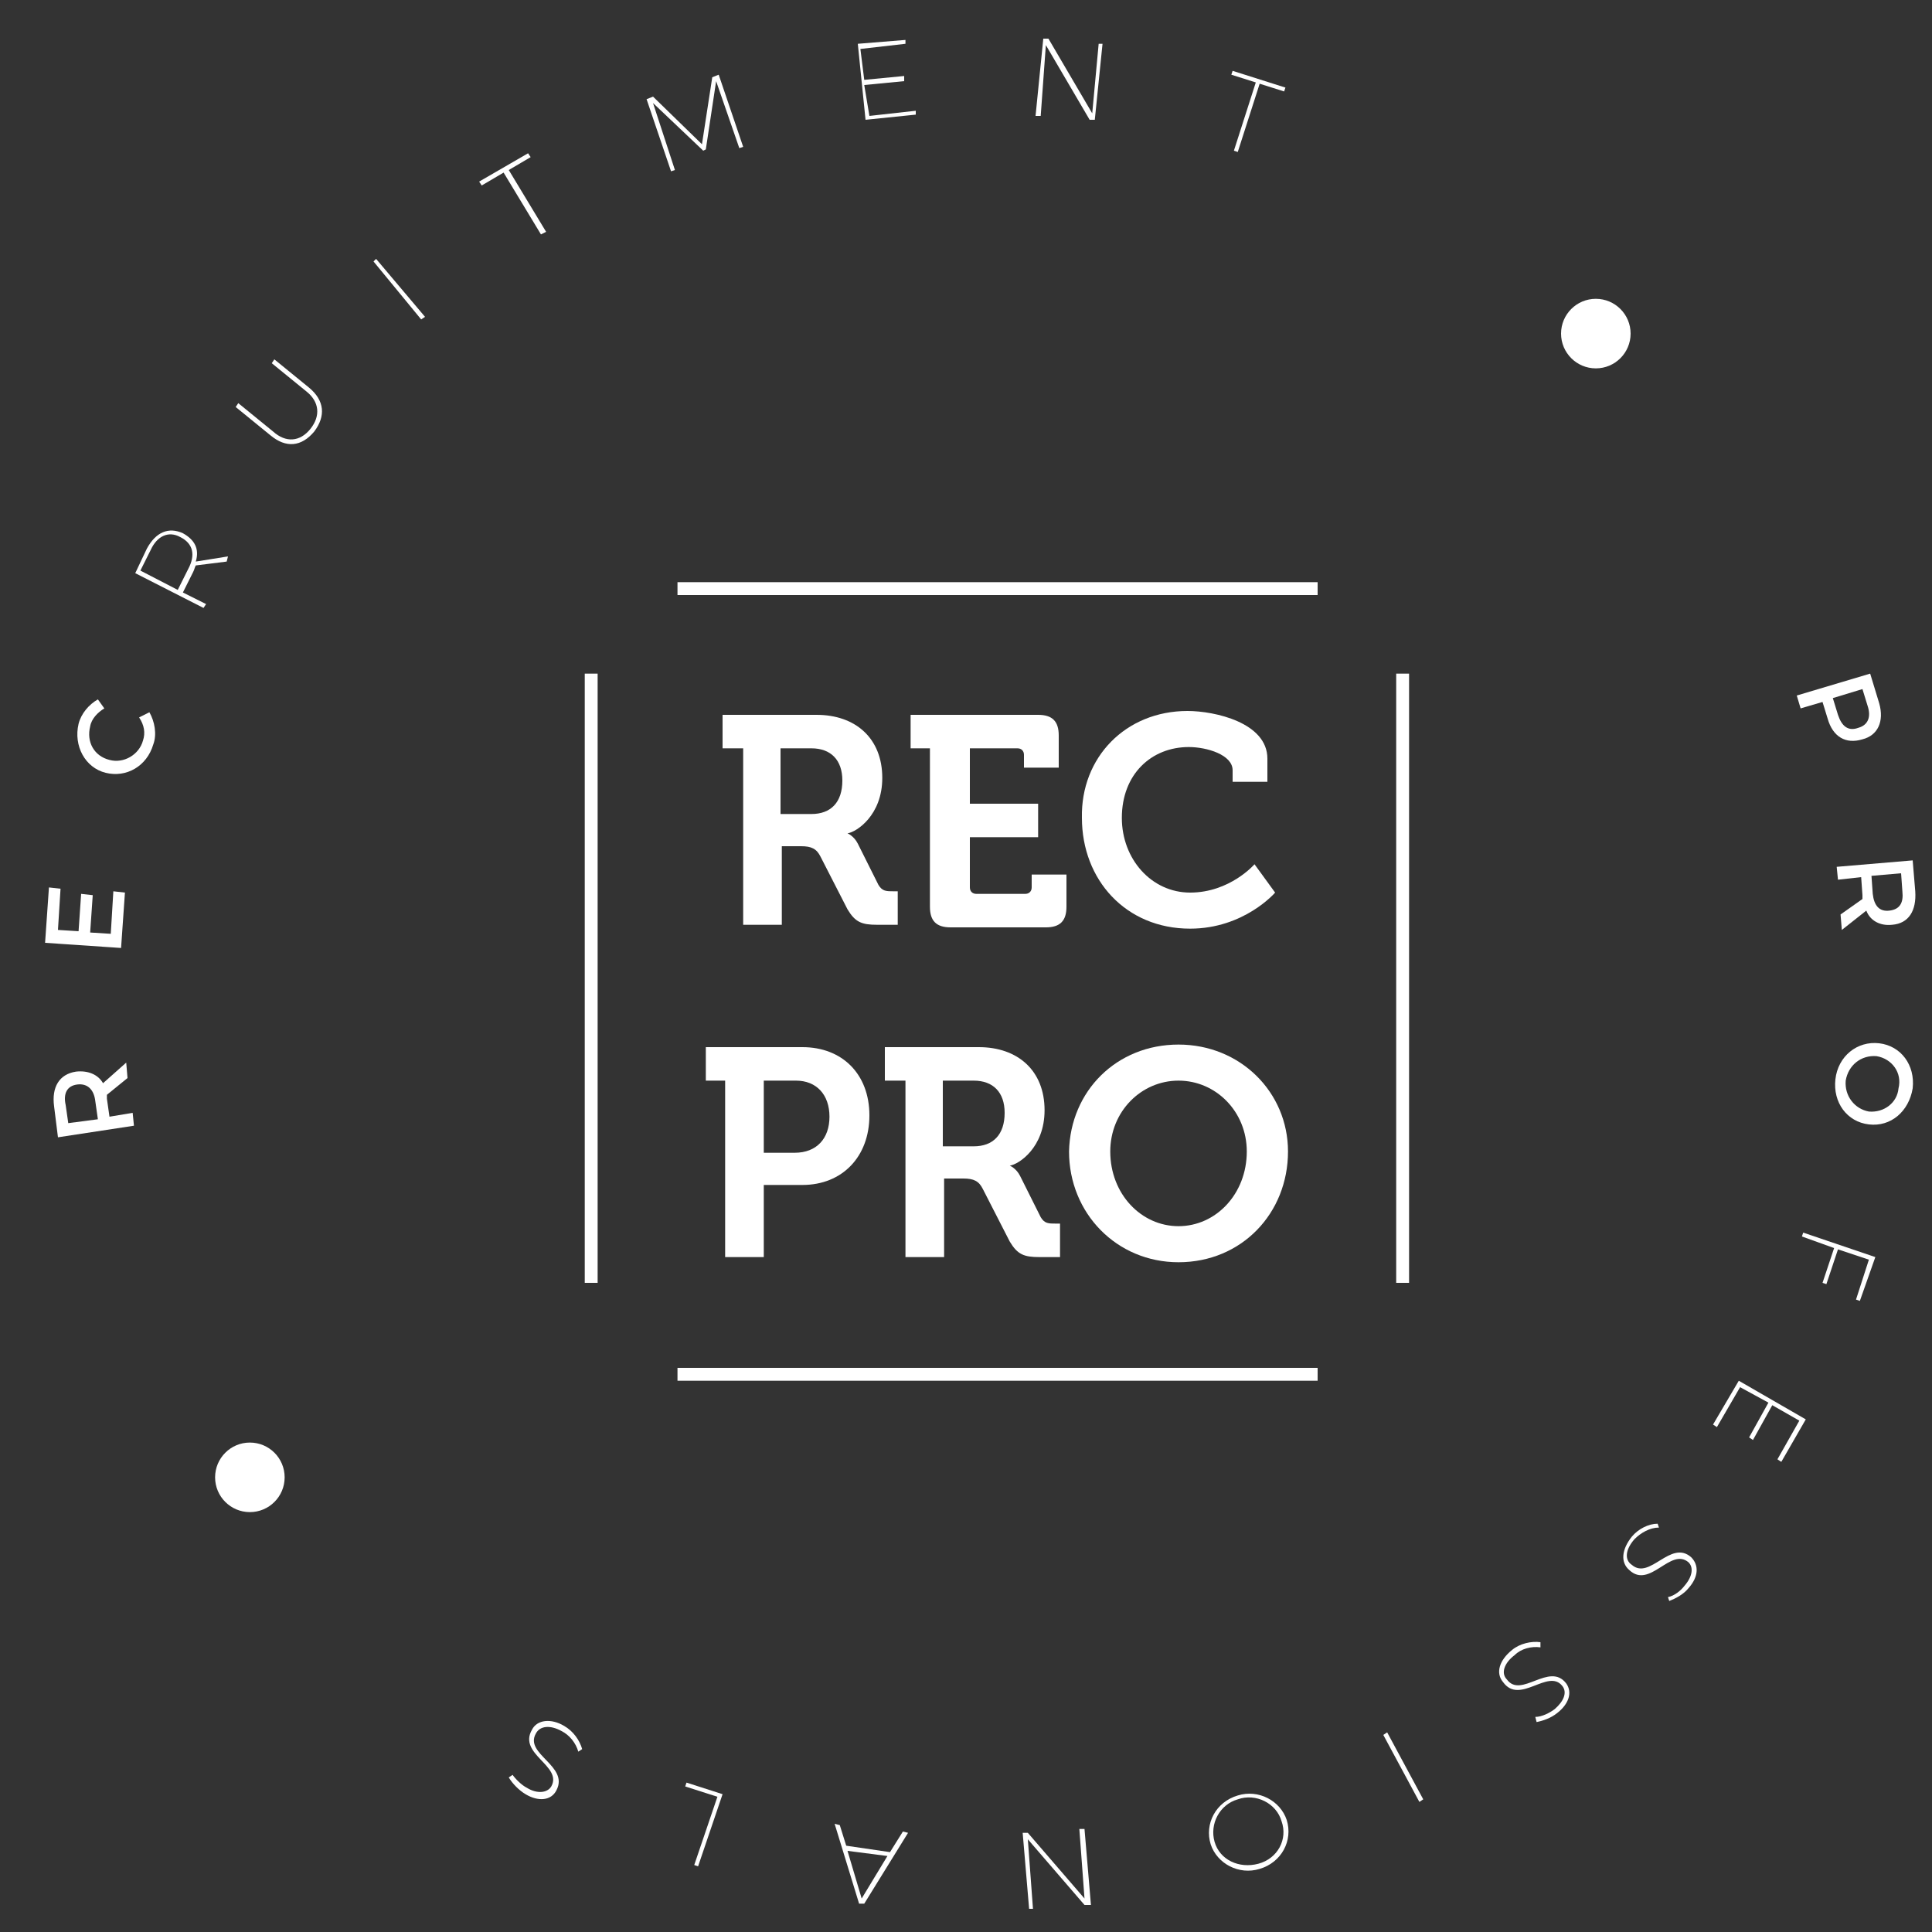 <?xml version="1.0" encoding="utf-8"?>
<!-- Generator: Adobe Illustrator 19.0.0, SVG Export Plug-In . SVG Version: 6.00 Build 0)  -->
<svg version="1.1" id="Lager_1" xmlns="http://www.w3.org/2000/svg" xmlns:xlink="http://www.w3.org/1999/xlink" x="0px" y="0px"
	 viewBox="0 0 150 150" style="enable-background:new 0 0 150 150;" xml:space="preserve">
<rect x="0" y="0" width="150" height="150" fill="#333333" stroke="none"/>
<style type="text/css">
	.st0{fill:none;}
	.st1{fill:#FFFFFF;}
	.st2{fill:none;stroke:#FFFFFF;stroke-miterlimit:10;}
</style>
<rect id="XMLID_82_" x="-153.5" y="-146" class="st0" width="457.5" height="457.5"/>
<g id="XMLID_74_">
	<path id="XMLID_79_" class="st1" d="M57.6,58.1h-1.5v-2.6h7.3c3,0,5.1,1.8,5.1,4.9c0,2.9-2,4.2-2.7,4.3v0c0,0,0.5,0.2,0.8,0.8
		l1.6,3.2c0.3,0.5,0.6,0.5,1.2,0.5h0.3v2.6h-1.6c-1.2,0-1.7-0.2-2.3-1.2l-2.1-4.1c-0.3-0.6-0.7-0.8-1.5-0.8h-1.5v6.1h-3V58.1z
		 M63,63.2c1.5,0,2.4-0.9,2.4-2.6c0-1.6-0.9-2.5-2.4-2.5h-2.4v5.1H63z"/>
	<path id="XMLID_77_" class="st1" d="M72.2,58.1h-1.5v-2.6h9.9c1.1,0,1.6,0.5,1.6,1.6v2.5h-2.7v-1c0-0.3-0.2-0.5-0.5-0.5h-3.7v4.3
		h5.3v2.6h-5.3v3.9c0,0.3,0.2,0.5,0.5,0.5h3.8c0.3,0,0.5-0.2,0.5-0.5v-1h2.7v2.5c0,1.1-0.5,1.6-1.6,1.6h-7.4c-1.1,0-1.6-0.5-1.6-1.6
		V58.1z"/>
	<path id="XMLID_75_" class="st1" d="M92.2,55.2c2.1,0,6.2,0.9,6.2,3.7v1.8h-2.7v-0.9c0-1.2-2-1.8-3.4-1.8c-2.9,0-5.2,2.1-5.2,5.5
		c0,3.2,2.3,5.8,5.3,5.8c3.1,0,5-2.2,5-2.2l1.6,2.2c0,0-2.4,2.8-6.6,2.8c-5,0-8.4-3.8-8.4-8.6C83.9,58.8,87.4,55.2,92.2,55.2z"/>
</g>
<g id="XMLID_64_">
	<path id="XMLID_71_" class="st1" d="M56.3,83.9h-1.5v-2.6h7.5c3.1,0,5.2,2.1,5.2,5.3c0,3.2-2.1,5.4-5.2,5.4h-3v5.6h-3V83.9z
		 M61.7,89.5c1.7,0,2.7-1.1,2.7-2.8c0-1.7-1-2.8-2.6-2.8h-2.5v5.6H61.7z"/>
	<path id="XMLID_68_" class="st1" d="M70.2,83.9h-1.5v-2.6H76c3,0,5.1,1.8,5.1,4.9c0,2.9-2,4.2-2.7,4.3v0c0,0,0.5,0.2,0.8,0.8
		l1.6,3.2c0.3,0.5,0.6,0.5,1.2,0.5h0.3v2.6h-1.6c-1.2,0-1.7-0.2-2.3-1.2l-2.1-4.1c-0.3-0.6-0.7-0.8-1.5-0.8h-1.5v6.1h-3V83.9z
		 M75.6,89c1.5,0,2.4-0.9,2.4-2.6c0-1.6-0.9-2.5-2.4-2.5h-2.4V89H75.6z"/>
	<path id="XMLID_65_" class="st1" d="M91.5,81.1c4.8,0,8.5,3.7,8.5,8.3c0,4.8-3.6,8.6-8.5,8.6c-4.8,0-8.5-3.8-8.5-8.6
		C83.1,84.7,86.7,81.1,91.5,81.1z M91.5,95.2c2.9,0,5.3-2.5,5.3-5.8c0-3.1-2.4-5.5-5.3-5.5c-2.9,0-5.3,2.4-5.3,5.5
		C86.2,92.7,88.6,95.2,91.5,95.2z"/>
</g>
<g id="XMLID_8_">
	<path id="XMLID_61_" class="st1" d="M9.9,83.7l-1.6,1.3c0,0.1,0,0.2,0,0.3l0.2,1.4l1.8-0.3l0.1,1l-5.9,0.9l-0.3-2.4
		c-0.2-1.5,0.4-2.5,1.7-2.7c0.9-0.1,1.7,0.2,2.1,0.9l1.8-1.6L9.9,83.7z M7.4,85.5c-0.1-0.9-0.6-1.4-1.4-1.3
		c-0.8,0.1-1.1,0.7-0.9,1.6l0.2,1.4l2.3-0.3L7.4,85.5z"/>
	<path id="XMLID_59_" class="st1" d="M3.8,68.9L4.7,69l-0.2,3.2l1.6,0.1l0.2-2.9l0.9,0.1L7,72.4l1.6,0.1l0.2-3.3l0.9,0.1l-0.3,4.3
		l-5.9-0.4L3.8,68.9z"/>
	<path id="XMLID_57_" class="st1" d="M7,56.4c-0.3,1.2,0.3,2.3,1.5,2.6c1.1,0.3,2.3-0.4,2.6-1.5c0.2-0.6,0.1-1.2-0.3-1.8l0.8-0.4
		c0.4,0.7,0.6,1.7,0.3,2.5c-0.5,1.7-2.1,2.6-3.7,2.2c-1.6-0.4-2.5-2.1-2.1-3.8c0.2-0.8,0.8-1.5,1.5-1.9L8.1,55
		C7.6,55.3,7.1,55.8,7,56.4z"/>
	<path id="XMLID_54_" class="st1" d="M17.6,43.6l-2.4,0.3c-0.1,0.2-0.1,0.3-0.2,0.5l-0.8,1.6l1.8,0.9l-0.2,0.3l-5.3-2.7l0.9-1.9
		c0.7-1.3,1.7-1.7,2.8-1.2c0.9,0.5,1.3,1.2,1,2.2l2.5-0.4L17.6,43.6z M14.6,44.2c0.6-1.1,0.4-2-0.6-2.5c-0.9-0.5-1.8-0.1-2.3,1
		l-0.8,1.6l2.9,1.5L14.6,44.2z"/>
	<path id="XMLID_52_" class="st1" d="M24.1,33.3c0.8-1,0.7-2.1-0.3-2.9l-2.7-2.2l0.2-0.3l2.7,2.2c1.2,1,1.3,2.2,0.4,3.4
		c-1,1.2-2.2,1.3-3.4,0.3l-2.7-2.2l0.2-0.3l2.7,2.2C22.2,34.4,23.3,34.3,24.1,33.3z"/>
	<path id="XMLID_50_" class="st1" d="M29.2,20.1l3.8,4.5l-0.3,0.2L29,20.3L29.2,20.1z"/>
	<path id="XMLID_48_" class="st1" d="M41,11.9l0.2,0.3l-1.7,1l2.9,4.8L42,18.2l-2.9-4.8l-1.7,1l-0.2-0.3L41,11.9z"/>
	<path id="XMLID_46_" class="st1" d="M50.7,7.5l3.8,3.7l0.8-5.2l0.5-0.2l1.9,5.6l-0.3,0.1l-1.8-5.2l-0.8,5.3l-0.2,0.1L50.7,8
		l1.7,5.2l-0.3,0.1l-1.9-5.6L50.7,7.5z"/>
	<path id="XMLID_44_" class="st1" d="M70.3,3.1l0,0.3l-3.5,0.4l0.3,2.4l3.1-0.3l0,0.4l-3.1,0.3L67.5,9l3.6-0.4l0,0.3l-3.9,0.4
		l-0.6-5.9L70.3,3.1z"/>
	<path id="XMLID_42_" class="st1" d="M81.4,3l3.4,5.8l0.5-5.4l0.3,0l-0.6,5.9l-0.4,0l-3.4-5.8L80.8,9l-0.4,0L81,3L81.4,3z"/>
	<path id="XMLID_40_" class="st1" d="M99.8,6.8l-0.1,0.3l-1.9-0.6l-1.7,5.3l-0.3-0.1l1.7-5.3l-1.9-0.6l0.1-0.3L99.8,6.8z"/>
	<path id="XMLID_37_" class="st1" d="M144.6,57.4c-1.3,0.4-2.3-0.2-2.7-1.6l-0.4-1.3l-1.7,0.5l-0.3-1l5.7-1.7l0.7,2.3
		C146.3,56,145.8,57.1,144.6,57.4z M144.3,56.5c0.7-0.2,1-0.8,0.7-1.7l-0.4-1.3l-2.3,0.7l0.4,1.3C143,56.4,143.5,56.8,144.3,56.5z"
		/>
	<path id="XMLID_34_" class="st1" d="M142.9,71l1.7-1.2c0-0.1,0-0.2,0-0.3l-0.1-1.4l-1.8,0.2l-0.1-1l5.9-0.5l0.2,2.4
		c0.1,1.5-0.5,2.5-1.8,2.6c-0.9,0.1-1.7-0.3-2-1.1l-1.9,1.5L142.9,71z M145.4,69.4c0.1,0.9,0.5,1.4,1.3,1.3c0.8-0.1,1.1-0.6,1-1.5
		l-0.1-1.4l-2.3,0.2L145.4,69.4z"/>
	<path id="XMLID_31_" class="st1" d="M145.1,87.3c-1.7-0.2-2.8-1.7-2.6-3.5c0.2-1.8,1.7-3,3.4-2.8c1.7,0.2,2.8,1.7,2.6,3.5
		C148.2,86.3,146.8,87.5,145.1,87.3z M145.7,82c-1.2-0.1-2.2,0.7-2.4,1.9c-0.1,1.2,0.7,2.2,1.8,2.4c1.2,0.1,2.2-0.7,2.3-1.8
		C147.7,83.3,146.9,82.2,145.7,82z"/>
	<path id="XMLID_29_" class="st1" d="M144.4,101l-0.3-0.1l1-3.1l-2.4-0.8l-0.9,2.7l-0.3-0.1l0.9-2.7l-2.5-0.9l0.1-0.3l5.6,1.9
		L144.4,101z"/>
	<path id="XMLID_27_" class="st1" d="M138.3,113.5l-0.3-0.2l1.7-3l-2.1-1.2l-1.5,2.7l-0.3-0.2l1.5-2.7l-2.2-1.2l-1.8,3.1l-0.3-0.2
		l2-3.4l5.2,3L138.3,113.5z"/>
	<path id="XMLID_25_" class="st1" d="M130.8,123.1c0.6-0.7,0.7-1.4,0.3-1.8c-1.4-1.2-3,2.1-4.6,0.6c-0.7-0.6-0.6-1.6,0.2-2.6
		c0.5-0.6,1.3-1,2-1l0.1,0.3c-0.7,0-1.4,0.4-1.9,0.9c-0.7,0.8-0.8,1.6-0.2,2c1.4,1.2,3-2,4.6-0.6c0.6,0.6,0.6,1.5-0.2,2.4
		c-0.4,0.5-1,0.8-1.5,1l-0.1-0.3C130,123.9,130.5,123.5,130.8,123.1z"/>
	<path id="XMLID_23_" class="st1" d="M120.7,132.7c0.7-0.6,1-1.3,0.6-1.8c-1.1-1.4-3.3,1.5-4.6-0.3c-0.6-0.7-0.3-1.7,0.7-2.5
		c0.6-0.5,1.5-0.7,2.2-0.6l0,0.4c-0.7-0.1-1.5,0.1-2,0.6c-0.8,0.6-1.1,1.4-0.6,1.9c1.1,1.5,3.3-1.4,4.6,0.3c0.5,0.7,0.2,1.6-0.7,2.3
		c-0.5,0.4-1.1,0.6-1.6,0.7l-0.1-0.4C119.7,133.3,120.3,133,120.7,132.7z"/>
	<path id="XMLID_21_" class="st1" d="M110.2,139.9l-2.8-5.2l0.3-0.2l2.8,5.2L110.2,139.9z"/>
	<path id="XMLID_18_" class="st1" d="M94,143.2c-0.5-1.6,0.4-3.3,2.1-3.8c1.6-0.5,3.3,0.4,3.8,1.9c0.5,1.6-0.4,3.3-2.1,3.8
		C96.2,145.6,94.5,144.7,94,143.2z M99.5,141.4c-0.4-1.4-2-2.2-3.4-1.7c-1.4,0.4-2.2,1.9-1.8,3.3c0.4,1.4,1.9,2.1,3.4,1.7
		C99.2,144.3,100,142.8,99.5,141.4z"/>
	<path id="XMLID_16_" class="st1" d="M84.2,147.9l-4.4-5.1l0.4,5.4l-0.3,0l-0.5-5.9l0.4,0l4.4,5.1l-0.4-5.4l0.4,0l0.5,5.9
		L84.2,147.9z"/>
	<path id="XMLID_13_" class="st1" d="M65.7,143.3l3.4,0.5l1-1.6l0.4,0.1l-3.4,5.5l-0.4,0l-1.9-6.2l0.4,0.1L65.7,143.3z M65.8,143.7
		l1.1,3.7l2-3.3L65.8,143.7z"/>
	<path id="XMLID_11_" class="st1" d="M53.9,144.8l1.8-5.3l-2.5-0.8l0.1-0.3l2.8,0.9l-1.9,5.6L53.9,144.8z"/>
	<path id="XMLID_9_" class="st1" d="M40.9,138.8c0.8,0.5,1.6,0.4,1.9-0.1c0.9-1.6-2.6-2.5-1.5-4.4c0.4-0.8,1.5-0.9,2.5-0.3
		c0.7,0.4,1.2,1.1,1.4,1.8l-0.3,0.2c-0.2-0.7-0.7-1.3-1.3-1.6c-0.9-0.5-1.7-0.4-2,0.2c-0.9,1.6,2.6,2.5,1.6,4.4
		c-0.4,0.8-1.4,0.9-2.4,0.3c-0.5-0.3-1-0.8-1.3-1.3l0.3-0.2C40,138.1,40.5,138.6,40.9,138.8z"/>
</g>
<circle id="XMLID_7_" class="st1" cx="123.9" cy="25.9" r="2.7"/>
<circle id="XMLID_6_" class="st1" cx="19.4" cy="114.7" r="2.7"/>
<line id="XMLID_5_" class="st2" x1="102.3" y1="106.7" x2="52.6" y2="106.7"/>
<line id="XMLID_4_" class="st2" x1="102.3" y1="45.7" x2="52.6" y2="45.7"/>
<line id="XMLID_3_" class="st2" x1="108.9" y1="52.3" x2="108.9" y2="99.6"/>
<line id="XMLID_2_" class="st2" x1="45.9" y1="52.3" x2="45.9" y2="99.6"/>
</svg>
